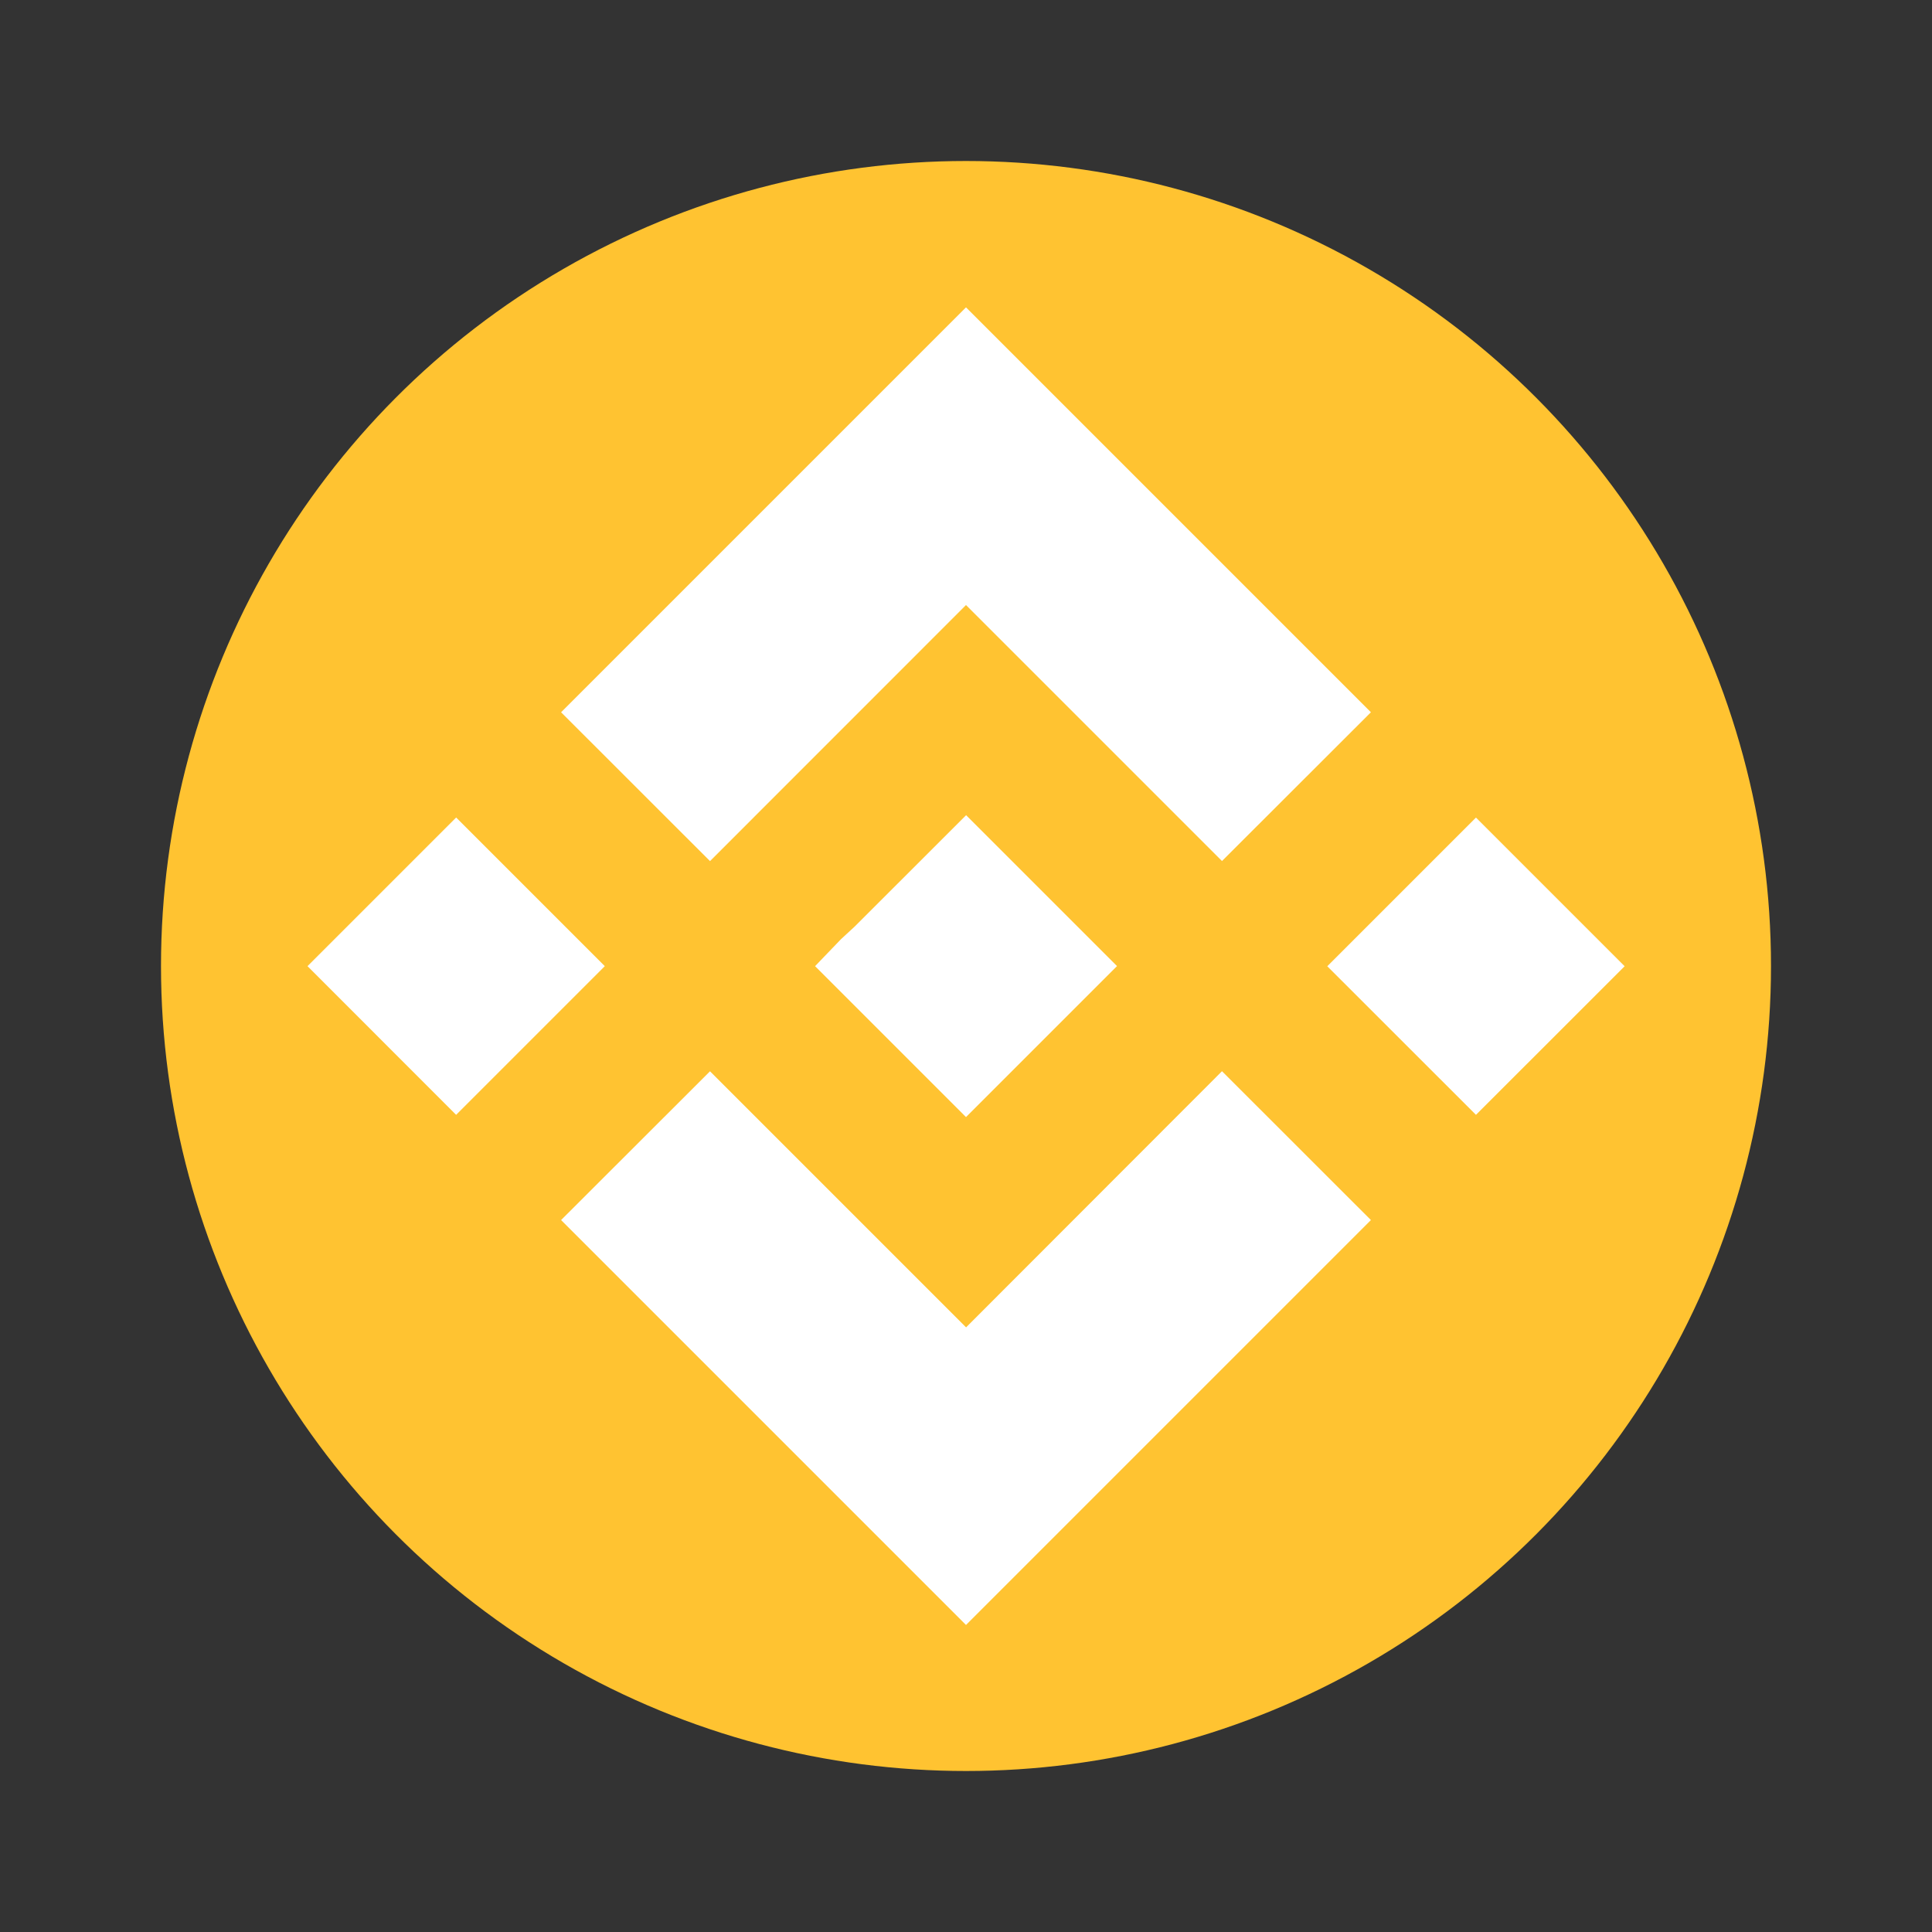 <svg width="24" height="24" fill="none" viewBox="-2 -2 24 24" id="bnb" x="192" y="292" xmlns="http://www.w3.org/2000/svg">
        <rect x="-2" y="-2" width="24" height="24" fill="#333333" stroke="none"/>
        <circle cx="10" cy="10" r="10" fill="#FFC331"/>
        <path fill-rule="evenodd" clip-rule="evenodd" d="M6.82 8.697L10 5.516l3.18 3.18 1.85-1.848L10 1.818l-5.03 5.03 1.85 1.849zm-3.155-.54L1.82 10.002l1.846 1.847 1.847-1.847-1.847-1.847zM10 14.488l-3.18-3.18-1.85 1.848 5.03 5.03 5.03-5.03-1.85-1.849L10 14.49zm6.335-6.332l-1.847 1.847 1.847 1.846 1.847-1.846-1.847-1.847zm-6.334-.03l1.875 1.875L10 11.877l-1.875-1.875.323-.336.168-.155 1.384-1.383z" fill="#fff"/>
    </svg>